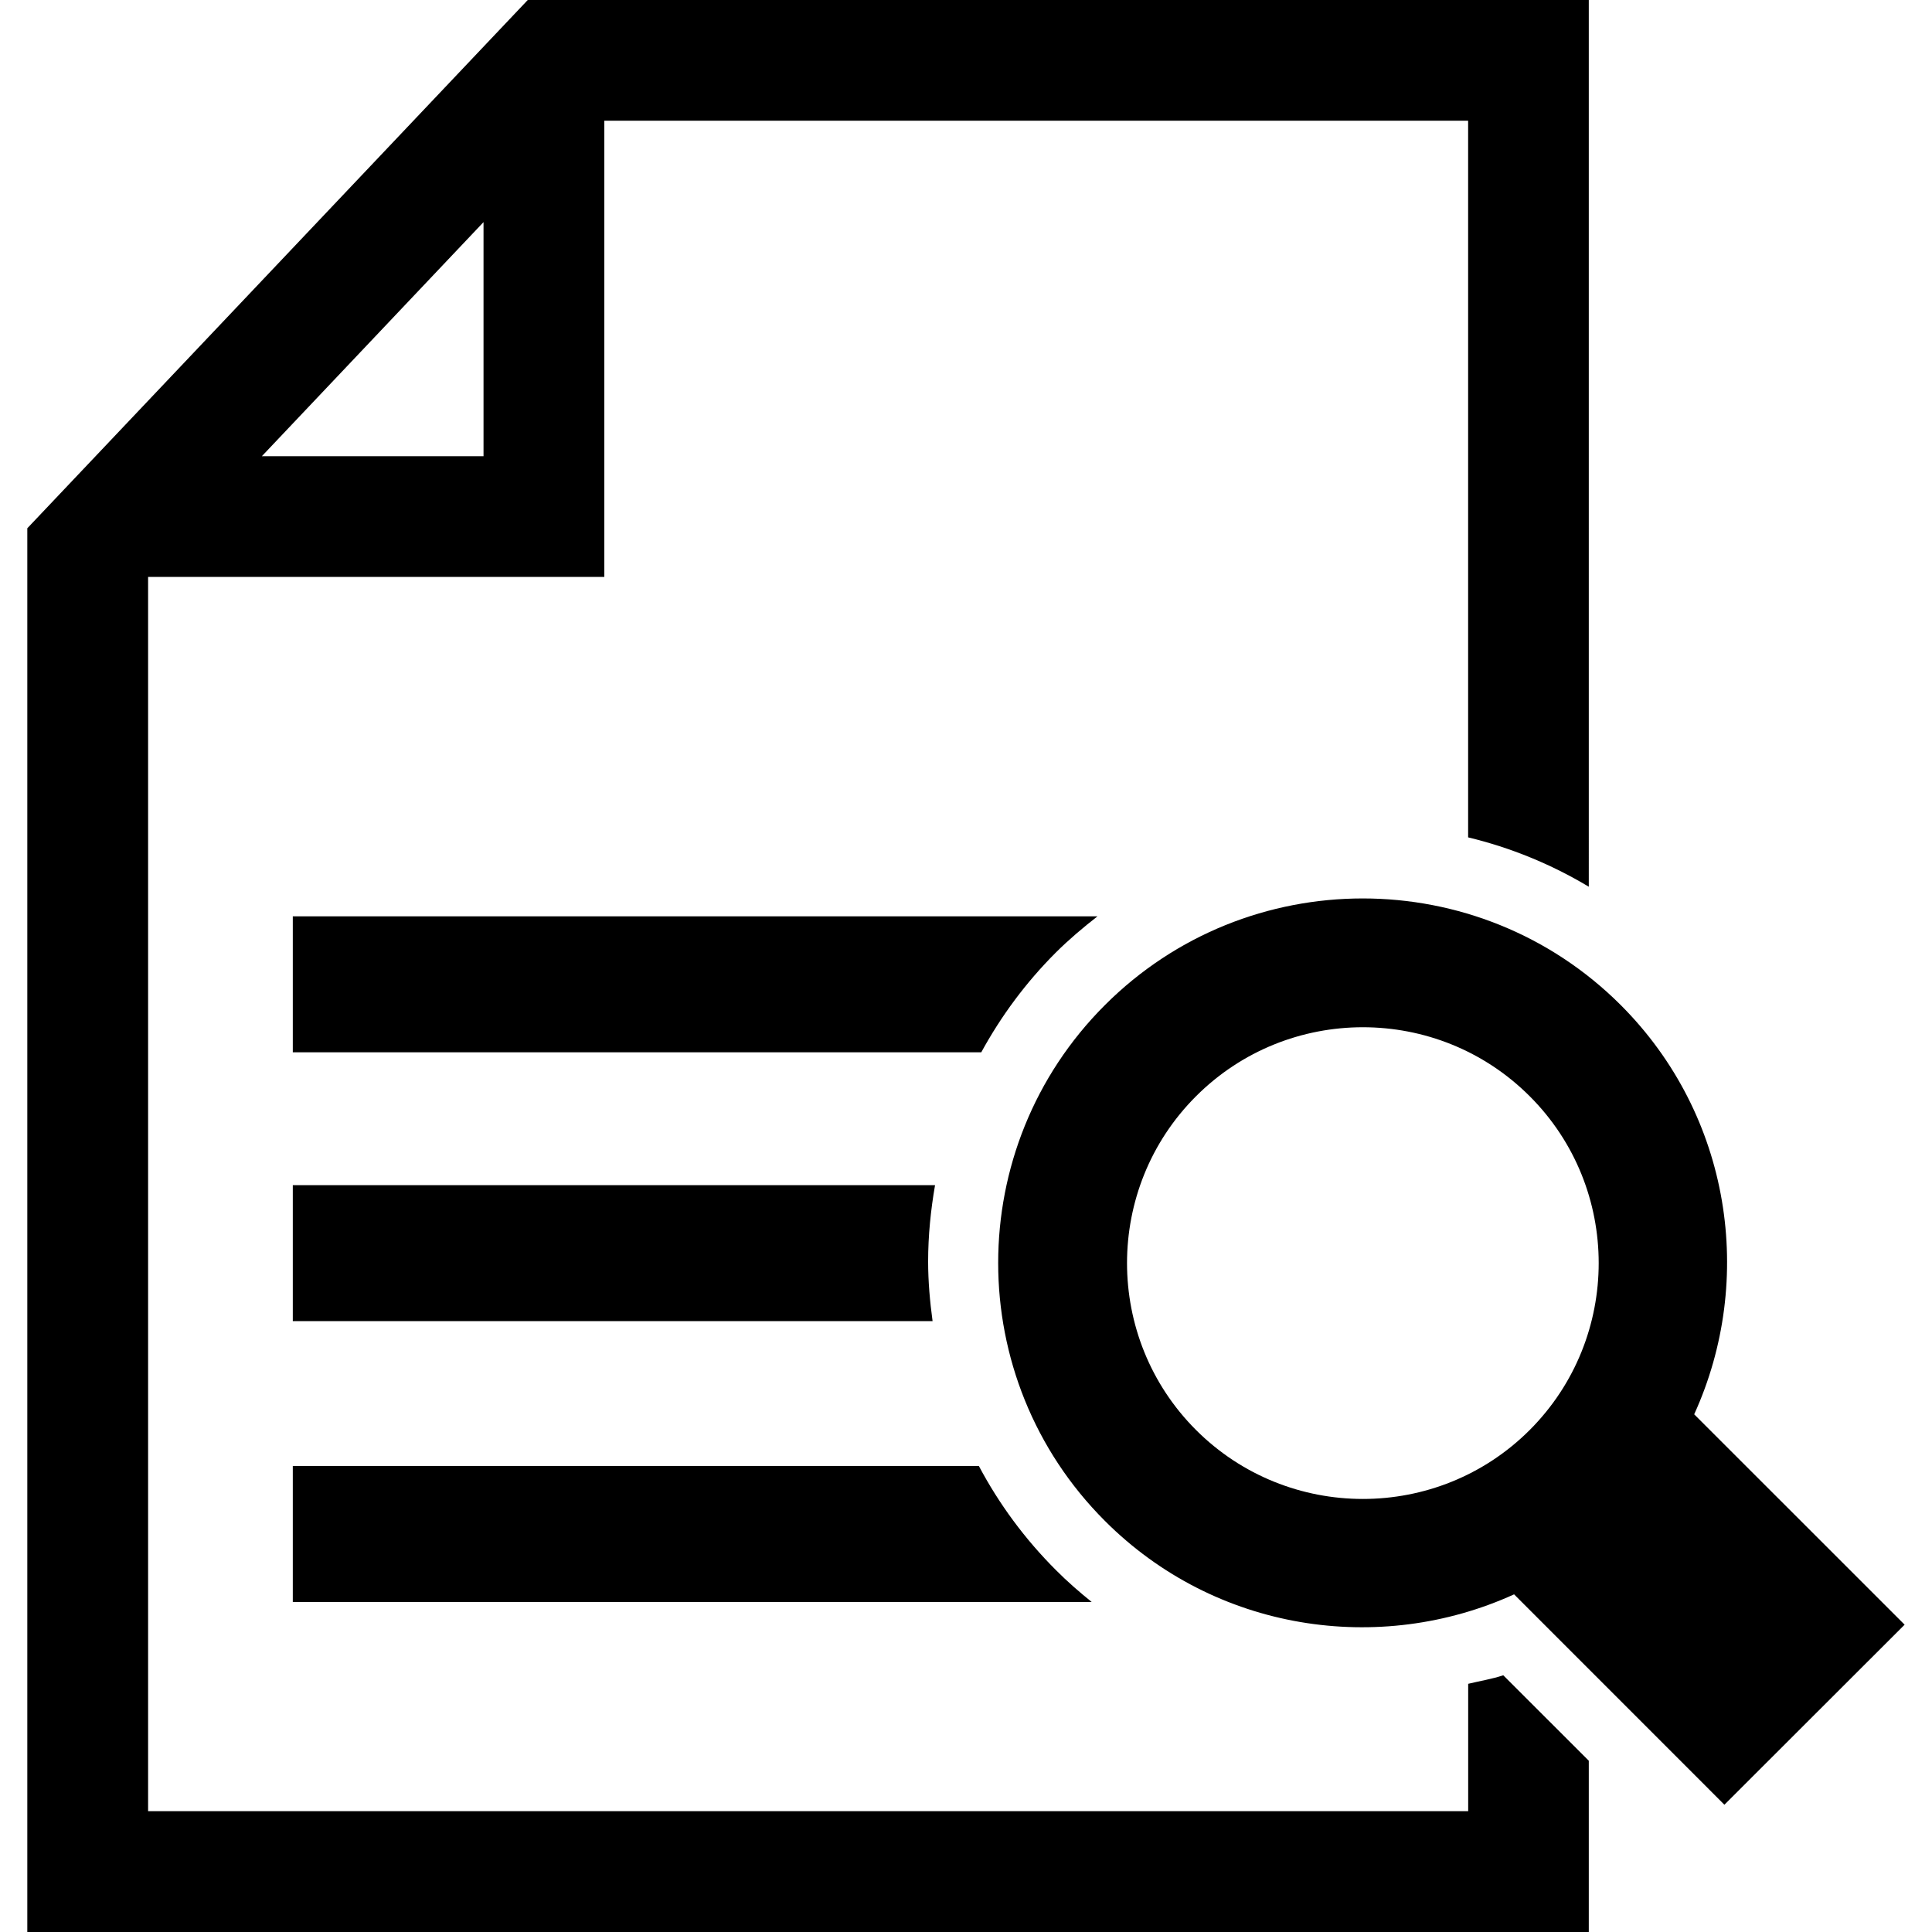 <?xml version="1.0" encoding="iso-8859-1"?>
<!-- Generator: Adobe Illustrator 16.0.0, SVG Export Plug-In . SVG Version: 6.00 Build 0)  -->
<!DOCTYPE svg PUBLIC "-//W3C//DTD SVG 1.1//EN" "http://www.w3.org/Graphics/SVG/1.1/DTD/svg11.dtd">
<svg version="1.1" id="Capa_1" xmlns="http://www.w3.org/2000/svg" xmlns:xlink="http://www.w3.org/1999/xlink" x="0px" y="0px"
	 width="31.27px" height="31.27px" viewBox="0 0 31.27 31.27" style="enable-background:new 0 0 31.27 31.27;" xml:space="preserve"
	>
<g>
	<g>
		<path d="M23.763,27.253v2.062H2.397V9.338h7.384V1.954h13.981v11.599c0.689,0.166,1.346,0.435,1.953,0.799V0H8.542L0.442,8.55
			V31.27h25.273v-2.772l-1.384-1.383C24.147,27.176,23.953,27.207,23.763,27.253z M7.826,3.595v3.789H4.238L7.826,3.595z"/>
		<path d="M17.763,14.831H4.739v2.201h11.143c0.32-0.586,0.723-1.132,1.208-1.616C17.302,15.205,17.529,15.014,17.763,14.831z"/>
		<path d="M4.739,19.182v2.201h10.355c-0.043-0.318-0.072-0.639-0.072-0.966c0-0.419,0.042-0.831,0.112-1.235H4.739z"/>
		<path d="M4.739,25.928h12.93c-0.199-0.16-0.394-0.33-0.576-0.513c-0.506-0.505-0.924-1.073-1.25-1.688H4.739V25.928z"/>
	</g>
	<path d="M30.827,26.296l-3.406-3.405c0.991-2.178,0.6-4.834-1.188-6.623c-2.303-2.302-6.049-2.302-8.35,0
		c-2.303,2.301-2.303,6.045,0,8.348c1.787,1.789,4.445,2.181,6.623,1.189l3.404,3.405L30.827,26.296z M24.759,23.145
		c-1.488,1.488-3.912,1.488-5.401,0c-1.489-1.489-1.489-3.914,0-5.402c1.489-1.489,3.913-1.489,5.401,0
		C26.247,19.23,26.248,21.654,24.759,23.145z"/>
</g>
<g>
</g>
<g>
</g>
<g>
</g>
<g>
</g>
<g>
</g>
<g>
</g>
<g>
</g>
<g>
</g>
<g>
</g>
<g>
</g>
<g>
</g>
<g>
</g>
<g>
</g>
<g>
</g>
<g>
</g>
</svg>
